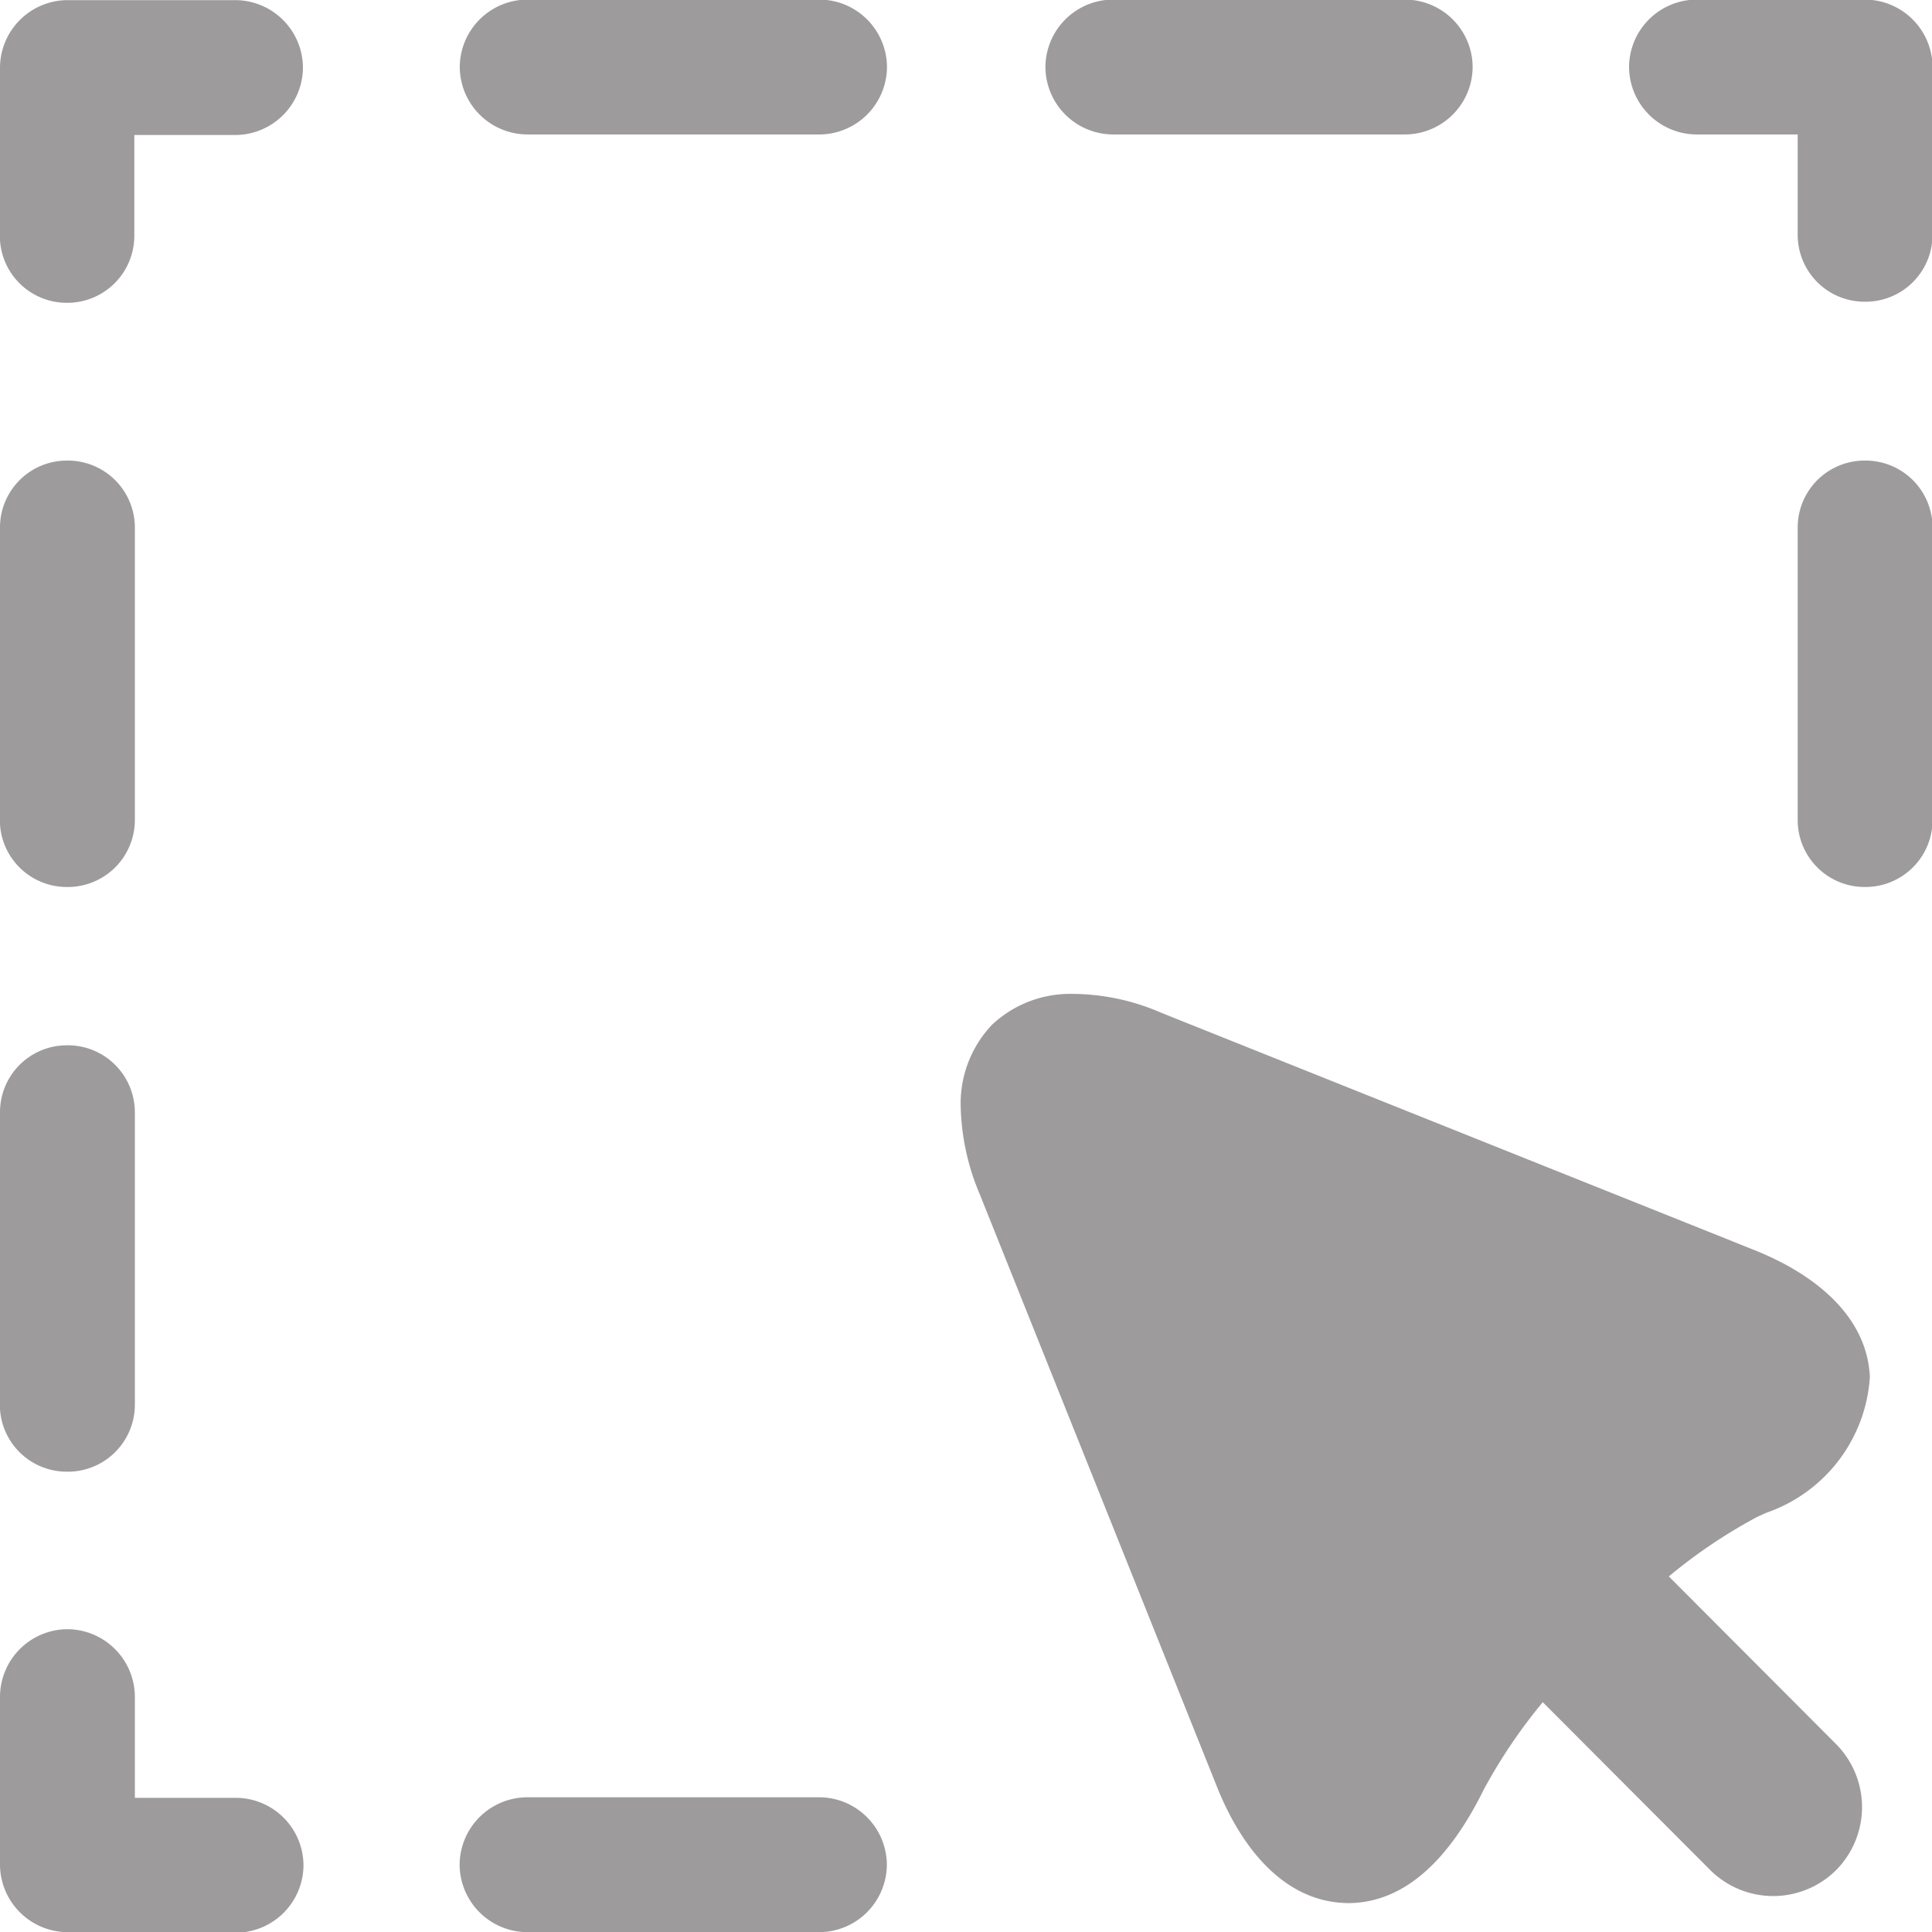 <svg xmlns="http://www.w3.org/2000/svg" width="14.241" height="14.242" viewBox="0 0 14.241 14.242">
  <path id="Union_52" data-name="Union 52" d="M8742.889-6161.758a.5.5,0,0,1-.5-.494.5.5,0,0,1,.5-.5h2.155a.5.5,0,0,1,.494.5.5.5,0,0,1-.494.494Zm-3.394,0a.5.5,0,0,1-.494-.494v-1.239a.5.5,0,0,1,.494-.5.5.5,0,0,1,.5.5v.743h.743a.5.5,0,0,1,.5.5.5.5,0,0,1-.5.494Zm9.415-.215c-.428-.018-.744-.374-.936-.85l-1.751-4.374a1.75,1.75,0,0,1-.141-.675.844.844,0,0,1,.23-.573.839.839,0,0,1,.576-.229,1.655,1.655,0,0,1,.672.139l4.374,1.75c.477.191.832.508.85.936a1.136,1.136,0,0,1-.764,1l-.066.03a3.873,3.873,0,0,0-.652.439l1.234,1.237a.66.66,0,0,1,0,.927.658.658,0,0,1-.929,0l-1.234-1.237a3.921,3.921,0,0,0-.437.648c-.253.512-.582.833-1,.833Zm-9.909-3.673v-2.155a.493.493,0,0,1,.494-.494.494.494,0,0,1,.5.494v2.155a.494.494,0,0,1-.5.494A.493.493,0,0,1,8739-6165.646Zm13.251-4.31v-2.155a.493.493,0,0,1,.494-.494.494.494,0,0,1,.5.494v2.155a.494.494,0,0,1-.5.494A.493.493,0,0,1,8752.252-6169.956Zm-13.251,0v-2.155a.493.493,0,0,1,.494-.494.494.494,0,0,1,.5.494v2.155a.494.494,0,0,1-.5.494A.493.493,0,0,1,8739-6169.956Zm13.251-4.31v-.743h-.743a.5.5,0,0,1-.5-.5.5.5,0,0,1,.5-.494h1.237a.5.5,0,0,1,.5.494v1.239a.494.494,0,0,1-.5.494A.493.493,0,0,1,8752.252-6174.266Zm-13.251,0v-1.239a.5.5,0,0,1,.494-.494h1.239a.5.5,0,0,1,.5.494.5.5,0,0,1-.5.5h-.743v.743a.494.494,0,0,1-.5.494A.493.493,0,0,1,8739-6174.266Zm8.2-.743a.5.5,0,0,1-.494-.5.5.5,0,0,1,.494-.494h2.155a.5.5,0,0,1,.5.494.5.5,0,0,1-.5.5Zm-4.311,0a.5.5,0,0,1-.5-.5.5.5,0,0,1,.5-.494h2.155a.5.5,0,0,1,.494.494.5.5,0,0,1-.494.5Z" transform="translate(-8739.001 6176)" fill="#9d9b9b"/>
</svg>
